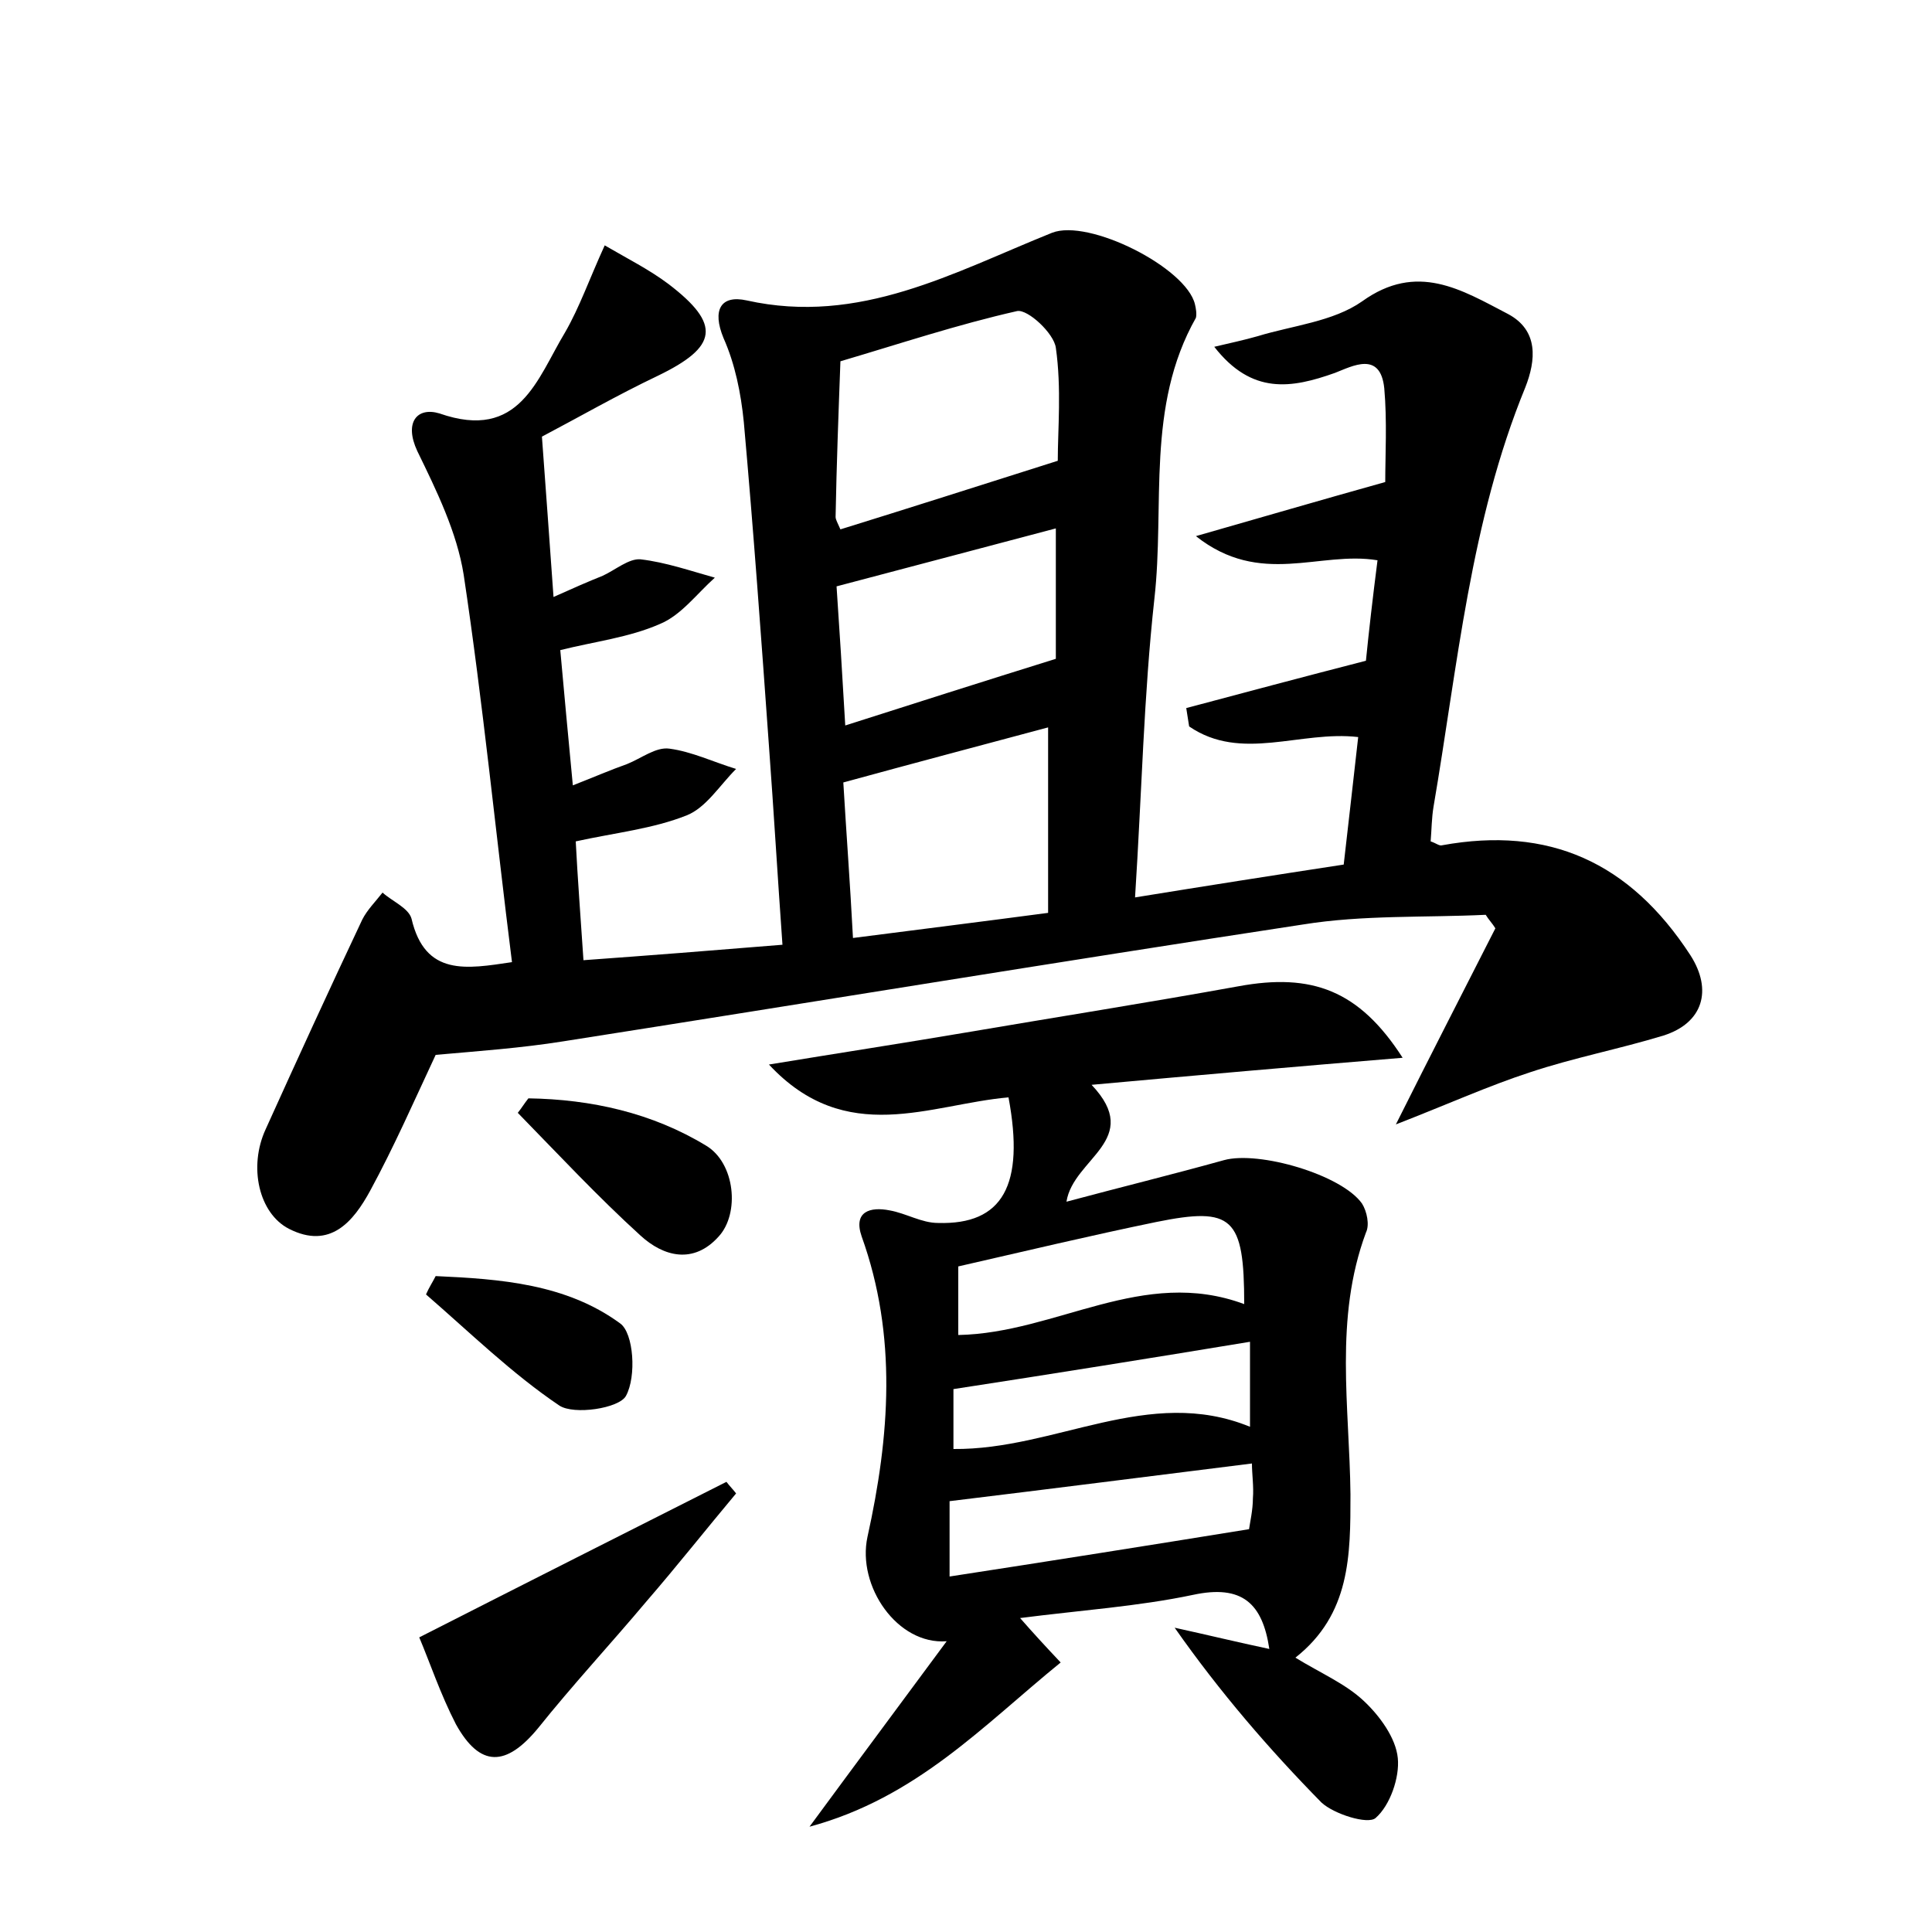 <?xml version="1.0" encoding="utf-8"?>
<!-- Generator: Adobe Illustrator 22.0.0, SVG Export Plug-In . SVG Version: 6.00 Build 0)  -->
<svg version="1.1" id="图层_1" xmlns="http://www.w3.org/2000/svg" xmlns:xlink="http://www.w3.org/1999/xlink" x="0px" y="0px"
	 viewBox="0 0 200 200" style="enable-background:new 0 0 200 200;" xml:space="preserve">
<style type="text/css">
	.st0{fill:#FFFFFF;}
</style>
<g>
	
	<path d="M45.1,109.2c-2.2,4.7-4.3,9.5-6.8,14.1c-1.7,3.1-4.1,6.1-8.4,3.9c-3.1-1.6-4.2-6.4-2.4-10.3c3.3-7.3,6.6-14.5,10-21.7
		c0.5-1,1.4-1.9,2.1-2.8c1,0.9,2.7,1.6,3,2.7c1.4,6,5.7,5.2,10.4,4.5C51.3,86.1,50,72.8,48,59.5c-0.7-4.4-2.8-8.7-4.8-12.8
		c-1.4-3,0-4.6,2.3-3.9c8.3,2.9,10.1-3.6,13-8.4c1.5-2.6,2.5-5.5,4.1-9c2.4,1.4,4.6,2.5,6.6,4c5.5,4.2,5.1,6.5-1.1,9.5
		c-4.2,2-8.2,4.3-12,6.3c0.4,5.6,0.8,10.8,1.2,16.6c2-0.9,3.6-1.6,5.1-2.2c1.3-0.6,2.7-1.8,3.9-1.7c2.6,0.3,5.2,1.2,7.7,1.9
		c-1.9,1.7-3.5,3.9-5.7,4.8c-3.2,1.4-6.7,1.8-10.3,2.7c0.4,4.4,0.8,8.8,1.3,14c2.3-0.9,3.9-1.6,5.6-2.2c1.5-0.6,3-1.8,4.4-1.6
		c2.3,0.3,4.6,1.4,6.9,2.1c-1.7,1.7-3.1,4-5.1,4.8c-3.5,1.4-7.4,1.8-11.5,2.7c0.2,3.9,0.5,7.8,0.8,12.3c6.9-0.5,13.3-1,20.6-1.6
		c-0.5-7-0.9-13.8-1.4-20.6c-0.8-11.2-1.6-22.3-2.6-33.5c-0.3-3-0.9-6-2.1-8.7c-1.2-2.9-0.3-4.5,2.4-3.9c11.7,2.6,21.4-2.9,31.6-7
		c3.8-1.5,13.9,3.6,14.8,7.4c0.1,0.4,0.2,1,0.1,1.4c-5.2,9.2-3.2,19.4-4.3,29.1c-1.1,10-1.3,20-2,30.9c7.4-1.2,14.4-2.3,21.6-3.4
		c0.5-4.4,1-8.7,1.5-13.2c-6-0.7-12.1,2.6-17.5-1.1c-0.1-0.6-0.2-1.3-0.3-1.9c6-1.6,12-3.2,18.6-4.9c0.3-3,0.7-6.5,1.2-10.4
		c-6-1-12.1,2.8-18.8-2.5c7-2,12.8-3.7,19.6-5.6c0-2.8,0.2-6.3-0.1-9.7c-0.4-3.9-3.3-2.3-5.1-1.6c-4.5,1.6-8.6,2.3-12.5-2.7
		c1.7-0.4,3.1-0.7,4.5-1.1c3.6-1.1,7.8-1.5,10.8-3.6c5.7-4.1,10.3-1.2,15.1,1.3c3.2,1.7,2.9,4.8,1.8,7.6c-5.7,13.9-7,28.8-9.5,43.4
		c-0.2,1.2-0.2,2.4-0.3,3.6c0.6,0.2,0.9,0.5,1.2,0.4c11-2,19.4,1.7,25.7,11.4c2.3,3.6,1.3,7-2.8,8.3c-4.6,1.4-9.3,2.3-13.8,3.8
		c-4.3,1.4-8.5,3.3-13.9,5.4c3.7-7.4,7-13.8,10.3-20.3c-0.3-0.5-0.7-0.9-1-1.4c-6.3,0.3-12.7,0-18.9,1c-25.6,3.9-51.1,8.1-76.6,12.1
		C53.9,108.5,49.6,108.8,45.1,109.2z M109.5,47.7c0-3.2,0.4-7.5-0.2-11.7c-0.2-1.5-2.9-4-4-3.8c-6.2,1.4-12.2,3.4-18.3,5.2
		c-0.2,5.4-0.4,10.7-0.5,16.1c0,0.3,0.2,0.6,0.5,1.3C94.1,52.6,101.3,50.3,109.5,47.7z M108.5,75.3c-7.1,1.9-13.9,3.7-21.2,5.7
		c0.3,5.1,0.7,10.4,1,16.1c7-0.9,13.4-1.7,20.2-2.6C108.5,87.9,108.5,82,108.5,75.3z M109.3,68.2c0-3.9,0-8.5,0-13.5
		c-7.5,2-14.8,3.9-22.7,6c0.3,4.4,0.6,9.2,0.9,14.4C94.7,72.8,101.6,70.6,109.3,68.2z"/>
	<path d="M134.1,171.6c2.6,1.6,5.2,2.7,7.1,4.5c1.6,1.5,3.3,3.8,3.5,5.9c0.2,2-0.8,4.9-2.3,6.2c-0.8,0.7-4.3-0.4-5.6-1.6
		c-5.4-5.5-10.5-11.4-15.2-18.1c3.2,0.7,6.5,1.5,9.8,2.2c-0.7-4.7-2.8-6.7-7.9-5.6c-5.7,1.2-11.7,1.6-17.9,2.4
		c1.4,1.6,2.6,2.9,4.2,4.6c-8,6.5-14.9,14-26,17c5-6.8,9.4-12.7,14.2-19.2c-5.1,0.4-9.3-5.7-8.2-10.8c2.3-10.4,3.1-20.8-0.6-31.1
		c-0.9-2.6,0.9-3.1,2.9-2.7c1.7,0.3,3.3,1.3,5,1.3c6.7,0.2,9-3.9,7.3-13c-8.1,0.7-16.8,5.2-24.8-3.4c7.3-1.2,13.8-2.2,20.3-3.3
		c9.4-1.6,18.9-3.1,28.3-4.8c7.6-1.4,12.5,0.4,17,7.4c-10.9,0.9-21.2,1.8-32.2,2.8c5.4,5.7-1.9,7.6-2.6,12.1
		c5.6-1.5,10.9-2.8,16.3-4.3c3.6-1,12.2,1.5,14.3,4.5c0.5,0.8,0.8,2.2,0.4,3c-3.3,8.9-1.7,18-1.6,27.1
		C139.8,161,139.8,167.1,134.1,171.6z M129.6,151.5c-10.4,1.3-20.6,2.6-31.3,3.9c0,1.9,0,4.5,0,7.8c10.4-1.6,20.5-3.2,31-4.9
		c0.1-0.7,0.4-2,0.4-3.2C129.8,153.9,129.6,152.6,129.6,151.5z M128.8,135c0-9-1.2-10.1-9.1-8.5c-6.8,1.4-13.5,3-20.5,4.6
		c0,2.1,0,4.6,0,7.1C109.4,138,118.3,131.1,128.8,135z M98.7,150c10.6,0.1,20.2-6.6,30.7-2.3c0-3.2,0-6,0-8.8
		c-10.3,1.7-20.3,3.3-30.7,4.9C98.7,145.2,98.7,147.4,98.7,150z"/>
	<path d="M43.4,169.5c11.2-5.7,21.5-10.9,31.8-16.1c0.3,0.4,0.7,0.8,1,1.2c-3.1,3.7-6.1,7.5-9.3,11.2c-3.7,4.4-7.6,8.6-11.2,13.1
		c-3.3,4-6,4.1-8.5-0.4C45.6,175.4,44.5,172.1,43.4,169.5z"/>
	<path d="M54.7,113.7c6.5,0.1,12.8,1.5,18.4,4.9c3,1.8,3.5,7,1.3,9.4c-2.6,2.9-5.7,2.1-8.1-0.1c-4.4-4-8.5-8.4-12.7-12.7
		C54,114.7,54.3,114.2,54.7,113.7z"/>
	<path d="M45.1,132.1c6.7,0.3,13.5,0.8,19.1,4.9c1.4,1,1.7,5.5,0.6,7.5c-0.7,1.3-5.4,2-6.9,1c-4.9-3.3-9.3-7.6-13.8-11.5
		C44.4,133.3,44.8,132.7,45.1,132.1z"/>
	
	
	
	
	
	
</g>
</svg>
